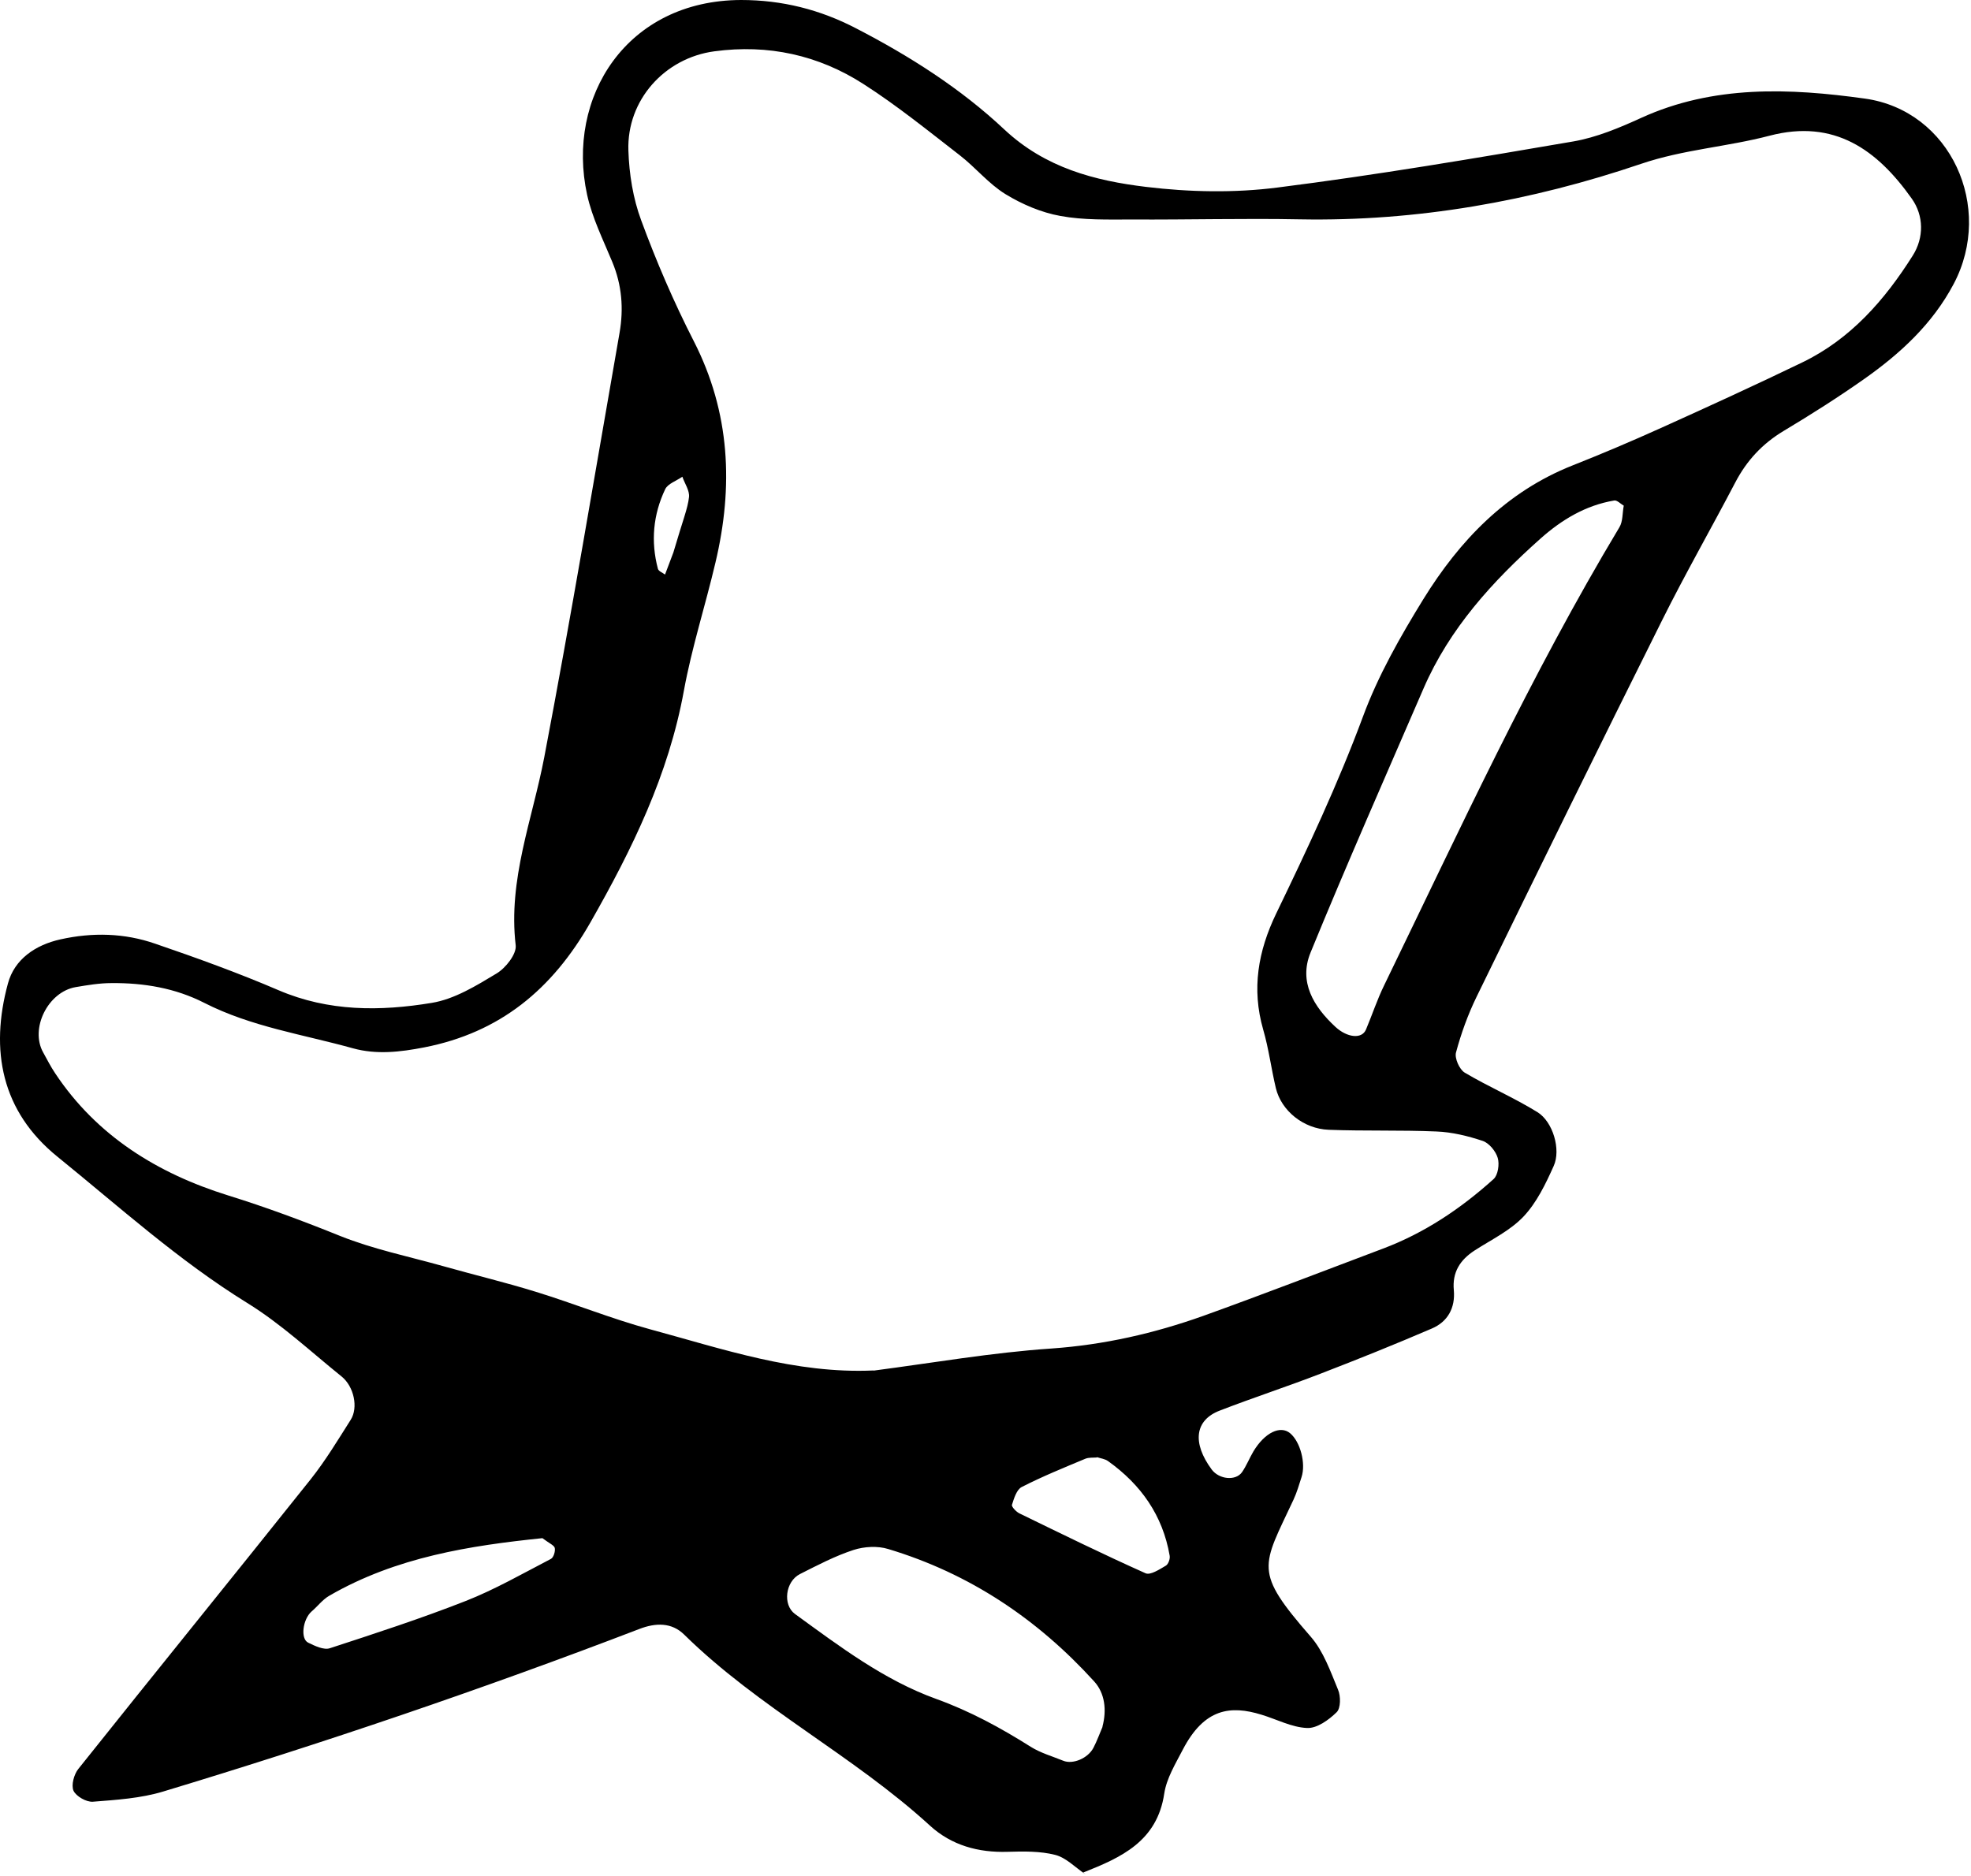 <svg width="627" height="597" viewBox="0 0 627 597" fill="none" xmlns="http://www.w3.org/2000/svg">
<path d="M345.134 596.24C341.986 594.125 339.133 591.075 335.69 590.19C330.871 588.961 325.608 589.059 320.543 589.207C311.198 589.502 302.689 587.141 295.853 580.895C271.41 558.517 241.36 543.418 217.654 520.105C213.67 516.17 208.555 516.318 203.44 518.285C153.57 537.417 103.011 554.582 51.911 570.025C44.78 572.189 37.058 572.681 29.533 573.271C27.467 573.419 24.221 571.55 23.385 569.779C22.598 568.009 23.533 564.566 24.91 562.845C49.452 532.056 74.289 501.465 98.831 470.677C103.552 464.726 107.487 458.184 111.569 451.741C114.028 447.856 112.601 441.167 108.667 437.97C98.781 430.003 89.388 421.199 78.617 414.559C56.829 401.083 37.992 384.017 18.27 368.033C0.467 353.622 -3.271 334.195 2.532 312.899C4.598 305.227 11.238 300.653 19.254 298.882C29.435 296.62 39.566 296.866 49.353 300.259C62.583 304.784 75.764 309.555 88.601 315.063C104.536 321.9 120.962 321.801 137.34 319.096C144.57 317.916 151.504 313.637 157.947 309.751C160.849 308.03 164.39 303.554 164.046 300.751C161.587 279.849 169.357 260.766 173.144 240.896C181.702 195.992 189.227 150.892 197.096 105.841C198.424 98.218 197.834 90.693 194.784 83.364C191.883 76.331 188.391 69.347 186.768 61.97C179.981 30.887 199.358 0.098 235.753 0C248.786 0 260.885 3.049 272.393 9.05C289.41 17.853 305.64 28.182 319.51 41.215C332.543 53.412 348.232 57.494 364.56 59.462C378.381 61.134 392.692 61.429 406.463 59.658C437.94 55.675 469.219 50.363 500.499 45.002C507.876 43.723 515.155 40.674 522.041 37.526C545.107 27.001 569.354 28.034 593.305 31.378C620.503 35.215 634.422 65.905 621.487 90.348C614.749 103.087 604.519 112.48 593.01 120.596C584.698 126.448 576.092 131.908 567.387 137.121C560.599 141.203 555.632 146.564 551.993 153.548C544.32 168.204 536.107 182.566 528.729 197.369C508.86 237.207 489.236 277.143 469.711 317.178C466.957 322.834 464.793 328.834 463.17 334.884C462.678 336.703 464.252 340.245 465.924 341.277C473.449 345.753 481.613 349.245 489.089 353.868C494.007 356.918 496.614 365.77 494.253 370.984C491.696 376.689 488.843 382.64 484.663 387.066C480.384 391.591 474.384 394.444 469.072 397.887C464.449 400.887 461.94 404.821 462.482 410.526C462.973 416.133 460.563 420.56 455.449 422.724C443.792 427.74 432.038 432.462 420.185 437.036C409.513 441.167 398.643 444.708 387.971 448.84C380.052 451.889 379.217 459.119 385.463 467.578C387.823 470.726 393.086 471.267 395.102 468.414C396.529 466.349 397.463 463.939 398.742 461.775C402.381 455.774 407.299 453.463 410.398 456.02C413.644 458.725 415.464 465.611 414.037 469.988C413.251 472.398 412.562 474.857 411.48 477.169C401.447 498.662 398.643 499.744 416.988 520.794C421.021 525.417 423.234 531.811 425.644 537.614C426.53 539.68 426.529 543.516 425.202 544.795C422.693 547.254 418.956 549.959 415.808 549.811C410.939 549.615 406.168 547.057 401.299 545.582C391.414 542.532 383.102 543.565 376.265 556.697C373.954 561.172 371.102 565.796 370.364 570.665C368.102 585.911 356.642 591.026 344.593 595.797L345.232 596.289L345.134 596.24ZM277.902 436.101C296.738 433.642 315.575 430.347 334.51 429.068C351.232 427.888 367.167 424.248 382.758 418.691C401.889 411.805 420.873 404.477 439.907 397.296C453.137 392.329 464.695 384.558 475.121 375.164C476.548 373.885 477.039 370.394 476.449 368.426C475.81 366.262 473.695 363.705 471.678 363.016C466.957 361.442 461.941 360.213 456.973 360.016C445.563 359.524 434.103 359.918 422.693 359.475C414.627 359.18 407.594 353.376 405.873 346.245C404.398 340.048 403.611 333.703 401.84 327.605C398.102 314.621 400.217 302.62 405.972 290.669C415.906 270.11 425.644 249.405 433.612 227.912C438.432 214.878 445.465 202.534 452.793 190.631C464.351 171.942 479.154 156.45 500.253 148.089C509.696 144.351 519.09 140.367 528.336 136.186C543.386 129.399 558.436 122.514 573.288 115.333C588.682 107.906 599.551 95.463 608.453 81.348C612.093 75.594 611.994 68.61 608.158 63.2C597.191 47.707 583.567 37.772 562.911 43.182C549.435 46.723 535.517 47.559 522.041 52.133C486.974 64.036 450.776 70.478 413.545 69.79C395.742 69.446 377.938 69.938 360.134 69.839C352.511 69.839 344.74 70.085 337.313 68.708C331.264 67.626 325.166 65.019 319.854 61.773C314.493 58.478 310.362 53.314 305.345 49.428C295.312 41.658 285.378 33.592 274.705 26.755C260.344 17.509 244.36 14.017 227.244 16.329C211.457 18.443 199.358 31.821 199.899 47.904C200.145 55.38 201.375 63.15 203.981 70.134C208.801 83.217 214.359 96.152 220.703 108.546C232.31 131.268 233.343 154.777 227.589 179.024C224.392 192.648 220.064 206.026 217.556 219.747C212.687 246.503 201.129 270.16 187.801 293.521C175.653 314.817 159.078 328.539 134.93 333.261C127.307 334.736 119.831 335.621 112.306 333.556C96.421 329.129 79.945 326.719 64.993 319.096C55.747 314.375 45.714 312.702 35.435 312.801C31.648 312.801 27.861 313.44 24.074 314.08C15.221 315.604 9.467 327.31 13.746 334.884C14.975 337.097 16.107 339.359 17.533 341.474C30.812 361.491 50.239 373.394 72.469 380.328C84.666 384.115 96.42 388.493 108.224 393.263C118.798 397.493 130.11 399.805 141.127 402.903C150.865 405.657 160.75 408.018 170.439 411.018C182.587 414.756 194.44 419.576 206.686 422.92C229.949 429.216 252.966 437.183 277.902 436.052V436.101ZM516.582 160.925C515.549 160.335 514.368 159.056 513.483 159.253C504.434 160.778 496.81 165.352 490.072 171.352C474.777 184.975 461.104 199.976 452.842 219.059C440.743 247.044 428.448 274.881 416.89 303.112C413.103 312.407 417.824 320.277 424.857 326.769C428.497 330.113 433.218 330.752 434.546 327.556C436.513 322.883 438.087 318.063 440.3 313.539C464.154 264.405 486.974 214.731 515.155 167.762C516.287 165.893 516.09 163.188 516.532 160.925H516.582ZM350.691 549.418C352.117 544.106 351.478 538.745 348.084 535.007C330.035 515.138 308.394 500.629 282.525 492.858C279.18 491.825 274.902 492.071 271.557 493.153C265.655 495.071 260.049 498.022 254.491 500.826C249.819 503.186 248.934 510.613 252.868 513.515C267.082 523.843 281.197 534.565 297.821 540.565C308.591 544.45 318.329 549.762 327.92 555.812C331.068 557.779 334.756 558.812 338.248 560.238C341.248 561.468 346.068 559.5 347.839 556.107C348.97 553.943 349.806 551.582 350.74 549.418H350.691ZM172.505 489.415C149.684 491.776 126.127 495.366 104.782 507.711C102.618 508.941 101.044 511.105 99.126 512.728C96.322 515.187 95.486 521.433 98.044 522.663C100.159 523.695 103.011 525.073 104.929 524.433C119.388 519.712 133.897 514.99 148.062 509.432C157.455 505.744 166.259 500.678 175.259 496.006C176.095 495.563 176.685 493.645 176.489 492.563C176.292 491.678 174.767 491.087 172.554 489.415H172.505ZM348.92 463.742C347.691 463.84 346.363 463.693 345.281 464.135C338.445 466.988 331.559 469.791 325.018 473.136C323.395 473.972 322.559 476.775 321.92 478.792C321.723 479.382 323.198 480.956 324.231 481.497C337.56 487.989 350.888 494.53 364.413 500.58C365.937 501.268 368.839 499.35 370.856 498.17C371.642 497.727 372.282 496.006 372.085 494.973C369.872 482.136 362.937 472.349 352.462 464.873C351.478 464.185 350.15 464.037 348.97 463.644L348.92 463.742ZM214.211 175.778C217.261 165.352 218.785 161.81 219.179 158.171C219.425 156.105 217.801 153.843 217.064 151.679C215.195 153.007 212.441 153.892 211.605 155.663C207.768 163.729 206.982 172.286 209.293 180.992C209.49 181.729 210.768 182.221 211.555 182.811C213.277 178.237 214.998 173.713 214.211 175.778Z" fill="black"/>
</svg>
